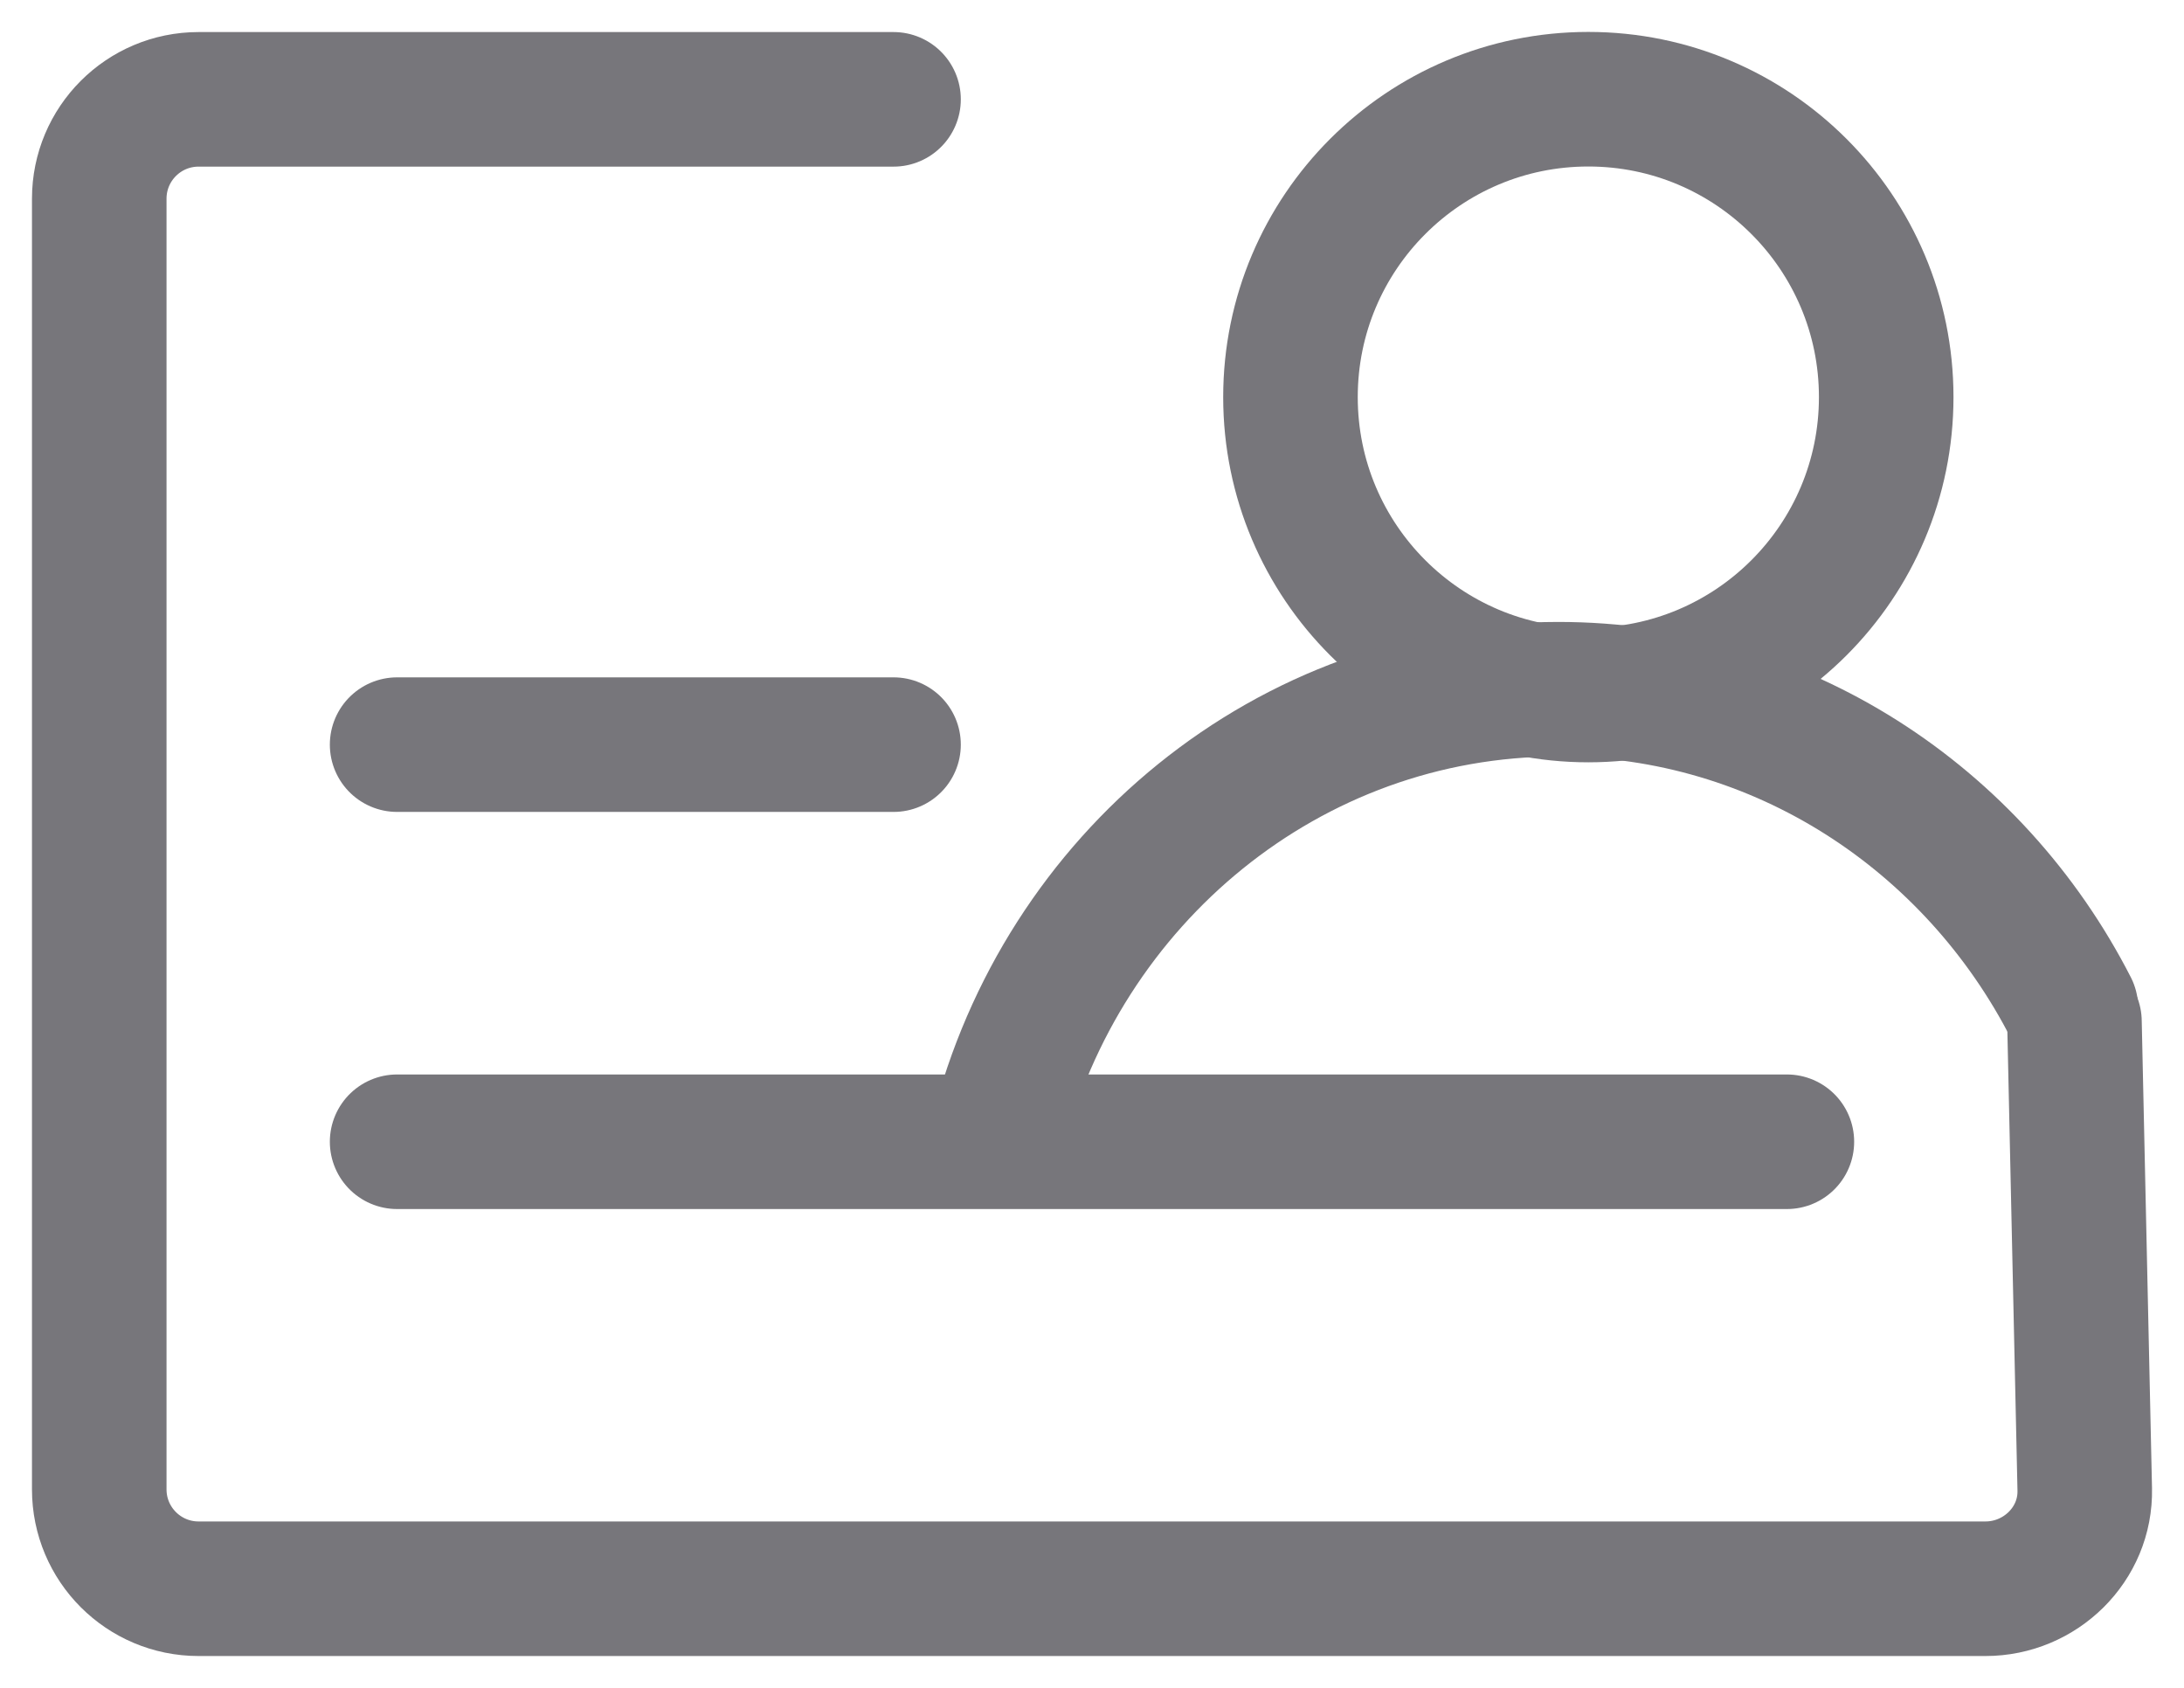 <?xml version="1.0" encoding="UTF-8" standalone="no"?>
<!-- Uploaded to: SVG Repo, www.svgrepo.com, Transformed by: SVG Repo Mixer Tools -->

<svg
   width="275.92"
   height="213.209"
   viewBox="0 0 16.555 12.793"
   fill="none"
   stroke="#5e5c64"
   version="1.1"
   id="svg80"
   sodipodi:docname="permissions.svg"
   inkscape:version="1.2.2 (b0a8486541, 2022-12-01)"
   xmlns:inkscape="http://www.inkscape.org/namespaces/inkscape"
   xmlns:sodipodi="http://sodipodi.sourceforge.net/DTD/sodipodi-0.dtd"
   xmlns="http://www.w3.org/2000/svg"
   xmlns:svg="http://www.w3.org/2000/svg">
  <defs
     id="defs84" />
  <sodipodi:namedview
     id="namedview82"
     pagecolor="#ffffff"
     bordercolor="#000000"
     borderopacity="0.25"
     inkscape:showpageshadow="2"
     inkscape:pageopacity="0.0"
     inkscape:pagecheckerboard="0"
     inkscape:deskcolor="#d1d1d1"
     showgrid="false"
     inkscape:zoom="1.18"
     inkscape:cx="693.64407"
     inkscape:cy="366.10169"
     inkscape:window-width="2560"
     inkscape:window-height="1403"
     inkscape:window-x="1920"
     inkscape:window-y="0"
     inkscape:window-maximized="1"
     inkscape:current-layer="SVGRepo_iconCarrier" />
  <g
     id="SVGRepo_iconCarrier"
     transform="translate(-29.445,-29.207)">
    <path
       d="m 36.218,29.96 h -5.268 c -0.416,0 -0.753,0.337 -0.753,0.753 v 9.783 c 0,0.416 0.337,0.753 0.753,0.753 h 13.545 c 0.416,0 0.762,-0.337 0.753,-0.753 l -0.078,-3.546"
       stroke="#77767b"
       stroke-width="1.505"
       stroke-linecap="round"
       stroke-linejoin="round"
       id="path69"
       sodipodi:nodetypes="cssssssc"
       inkscape:export-filename="path69.png"
       inkscape:export-xdpi="96"
       inkscape:export-ydpi="96"
       style="stroke-width:1.02;stroke-dasharray:none" />
    <path
       d="m 32.455,34.851 h 3.763"
       stroke="#77767b"
       stroke-width="1.505"
       stroke-linecap="round"
       id="path71"
       style="stroke-width:1.02;stroke-dasharray:none" />
    <path
       d="M 32.455,37.861 H 42.99"
       stroke="#77767b"
       stroke-width="1.505"
       stroke-linecap="round"
       id="path73"
       style="stroke-width:1.02;stroke-dasharray:none" />
    <circle
       cx="41.485"
       cy="32.217"
       fill="none"
       stroke="#77767b"
       stroke-width="1.505"
       stroke-linecap="round"
       stroke-linejoin="round"
       id="circle75"
       r="2.258"
       style="stroke-width:1.02;stroke-dasharray:none" />
    <path
       d="m 45.143,36.846 c -0.735,-1.436 -2.2,-2.415 -3.887,-2.415 -2.046,0 -3.764,1.439 -4.252,3.386"
       stroke="#77767b"
       stroke-width="1.505"
       stroke-linecap="round"
       stroke-linejoin="round"
       id="path77"
       style="stroke-width:1.02;stroke-dasharray:none" />
  </g>
</svg>
